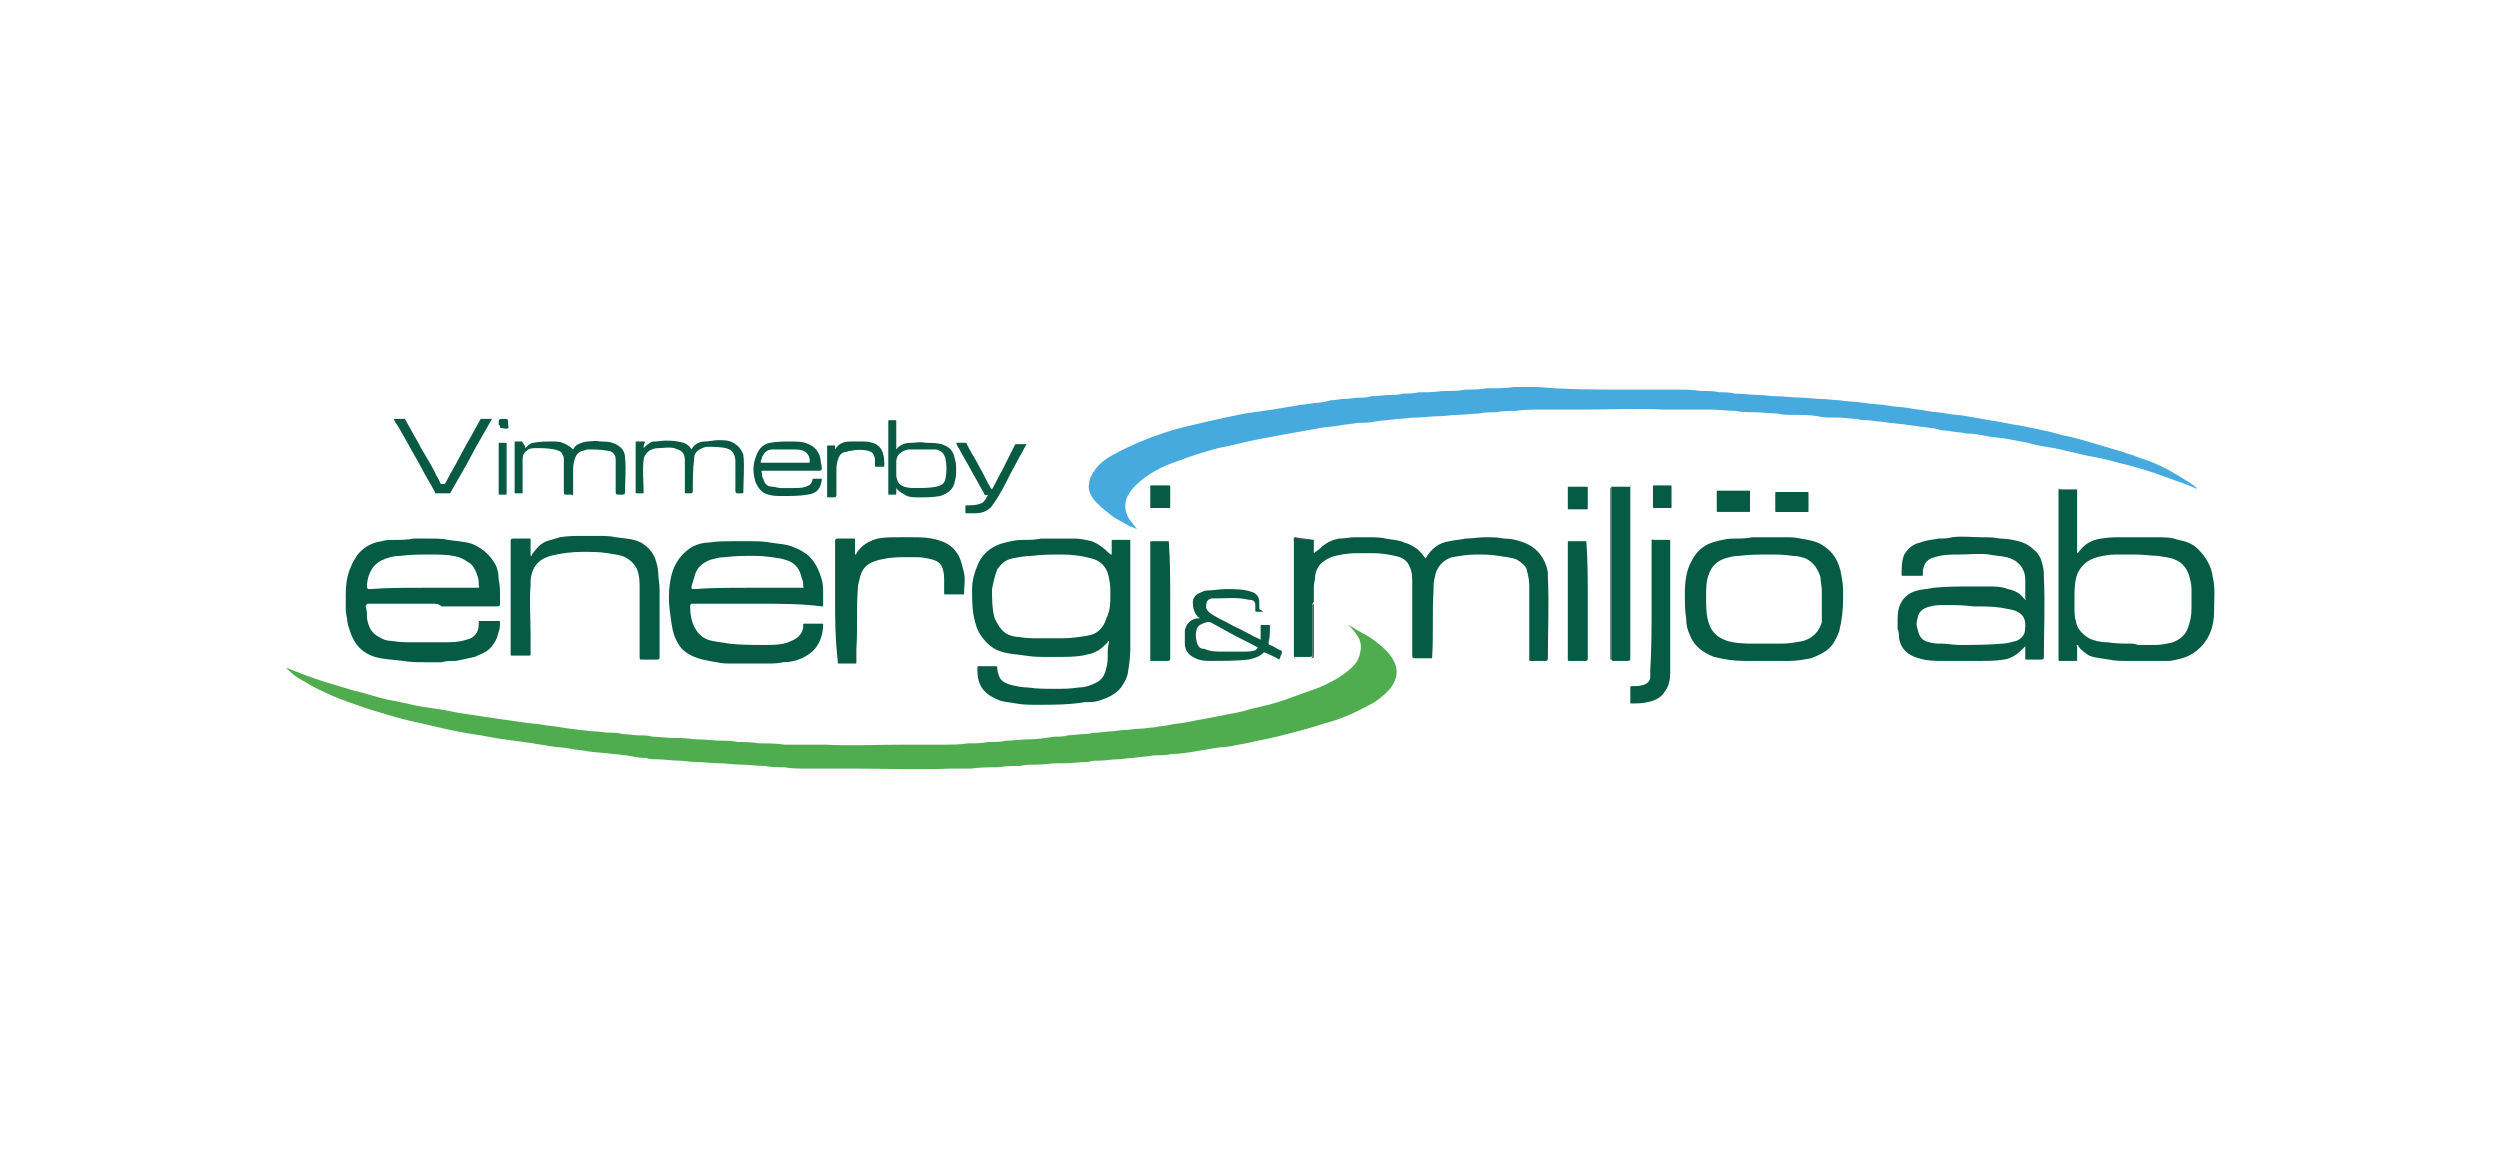<?xml version="1.0" encoding="utf-8"?>
<!-- Generator: Adobe Illustrator 21.1.0, SVG Export Plug-In . SVG Version: 6.00 Build 0)  -->
<svg version="1.1" id="Layer_1" xmlns="http://www.w3.org/2000/svg" xmlns:xlink="http://www.w3.org/1999/xlink" x="0px" y="0px"
	 viewBox="0 0 188 87" style="enable-background:new 0 0 188 87;" xml:space="preserve">
<style type="text/css">
	.st0{fill:#46AADE;}
	.st1{fill:#4FAD50;}
	.st2{fill:#055B43;}
	.st3{fill:#095A43;}
	.st4{fill:#274F48;}
</style>
<path class="st0" d="M122.6,29.3C122.6,29.3,122.6,29.3,122.6,29.3c0.1,0,0.2,0,0.2,0c0.8,0,1.6,0,2.4,0c0.3,0,0.7,0,1,0
	c0.6,0,1.1,0,1.7,0.1c0.5,0,1,0,1.4,0.1c0.4,0,0.8,0,1.2,0.1c0.6,0,1.2,0.1,1.7,0.1c0.5,0,0.9,0.1,1.4,0.1c0.6,0,1.2,0.1,1.8,0.1
	c0.5,0,1,0.1,1.5,0.1c0.5,0,1,0.1,1.4,0.1c0.6,0.1,1.3,0.1,1.9,0.2c0.6,0.1,1.2,0.1,1.8,0.2c0.5,0.1,1.1,0.1,1.6,0.2
	c0.4,0.1,0.9,0.1,1.3,0.2c0.5,0.1,1,0.1,1.5,0.2c0.5,0.1,1,0.1,1.5,0.2c0.6,0.1,1.1,0.2,1.7,0.3c0.8,0.1,1.5,0.3,2.3,0.4
	c1,0.2,2.1,0.4,3.1,0.7c1,0.2,2,0.5,3,0.8c1,0.3,2.1,0.6,3.1,1c0.7,0.2,1.3,0.5,1.9,0.8c0.7,0.4,1.4,0.8,2.1,1.3
	c0.1,0.1,0.1,0.2,0.2,0.2c0,0,0,0,0,0c-0.2-0.1-0.5-0.2-0.7-0.3c-0.8-0.3-1.7-0.6-2.5-0.9c-0.9-0.3-1.9-0.6-2.8-0.8
	c-0.7-0.2-1.5-0.4-2.2-0.5c-0.9-0.2-1.7-0.4-2.6-0.6c-0.7-0.1-1.3-0.2-2-0.4c-0.5-0.1-1.1-0.2-1.6-0.3c-0.5-0.1-1-0.1-1.5-0.2
	c-0.5-0.1-1-0.2-1.5-0.2c-0.5-0.1-0.9-0.1-1.4-0.2c-0.4,0-0.7-0.1-1.1-0.2c-0.3,0-0.6-0.1-0.9-0.1c-0.5-0.1-0.9-0.1-1.4-0.2
	c-0.3,0-0.7-0.1-1-0.1c-0.5-0.1-1-0.1-1.6-0.2c-0.3,0-0.6,0-0.9-0.1c-0.5,0-0.9-0.1-1.4-0.1c-0.1,0-0.3,0-0.4,0
	c-0.4,0-0.7,0-1.1-0.1c-0.6-0.1-1.3-0.1-1.9-0.1c-0.4,0-0.7,0-1.1-0.1c-0.6,0-1.2-0.1-1.8-0.1c-0.5,0-0.9,0-1.4-0.1
	c-0.6,0-1.2-0.1-1.9-0.1c-0.2,0-0.4,0-0.6,0c-0.6,0-1.1,0-1.7,0c-0.4,0-0.8,0-1.2,0c-2-0.1-4,0-6,0c-0.7,0-1.3,0-2,0
	c-0.4,0-0.8,0-1.2,0c-0.6,0-1.3,0-1.9,0.1c-0.5,0-1,0-1.5,0.1c-0.4,0-0.9,0-1.3,0.1c-0.5,0-1.1,0.1-1.6,0.1c-0.5,0-0.9,0.1-1.4,0.1
	c-0.6,0-1.1,0.1-1.7,0.1c-0.5,0-0.9,0.1-1.4,0.1c-0.6,0.1-1.1,0.1-1.7,0.2c-0.4,0.1-0.9,0.1-1.3,0.1c-0.5,0.1-0.9,0.1-1.4,0.2
	c-0.5,0.1-1,0.1-1.5,0.2c-0.4,0.1-0.7,0.1-1.1,0.2c-0.6,0.1-1.1,0.2-1.7,0.3c-0.5,0.1-1,0.2-1.6,0.3c-1.1,0.2-2.1,0.5-3.2,0.7
	c-1.1,0.3-2.1,0.6-3.1,1c-0.9,0.3-1.7,0.7-2.4,1.2c-0.5,0.4-1,0.8-1.3,1.4c-0.3,0.6-0.2,1.2,0.1,1.7c0.2,0.3,0.4,0.5,0.6,0.8
	c-0.2-0.1-0.4-0.2-0.5-0.2c-0.5-0.3-1-0.5-1.5-0.9c-0.5-0.4-0.9-0.7-1.3-1.2c-0.2-0.3-0.4-0.7-0.3-1.1c0-0.4,0.2-0.7,0.4-1
	c0.4-0.6,1-1,1.6-1.3c1.1-0.6,2.3-1.1,3.5-1.5c1.1-0.4,2.2-0.6,3.4-0.9c0.9-0.2,1.8-0.4,2.8-0.6c0.7-0.1,1.4-0.2,2.1-0.3
	c0.6-0.1,1.2-0.2,1.8-0.3c0.5-0.1,0.9-0.1,1.4-0.2c0.4,0,0.8-0.1,1.2-0.2c0.3,0,0.7-0.1,1-0.1c0.4,0,0.8-0.1,1.2-0.1
	c0.3,0,0.5,0,0.8-0.1c0.5,0,1-0.1,1.4-0.1c0.3,0,0.7,0,1-0.1c0.4,0,0.8,0,1.2-0.1c0.2,0,0.4,0,0.6,0c0.5,0,1-0.1,1.5-0.1
	c0.5,0,0.9,0,1.4-0.1c0.5,0,1.1,0,1.6-0.1c0.7,0,1.4,0,2.1-0.1c0.5,0,1,0,1.6,0c0,0,0.1,0,0.1,0C117.8,29.3,120.2,29.3,122.6,29.3z"
	/>
<path class="st1" d="M21.5,50.2c1,0.4,2,0.8,3,1.1c0.7,0.2,1.3,0.4,2,0.6c0.9,0.2,1.7,0.5,2.6,0.7c0.5,0.1,1,0.2,1.5,0.3
	c0.7,0.2,1.5,0.3,2.2,0.4c0.8,0.1,1.5,0.3,2.3,0.4c0.7,0.1,1.3,0.2,2,0.3c0.7,0.1,1.4,0.2,2.1,0.3c0.5,0.1,1.1,0.1,1.6,0.2
	c0.5,0.1,0.9,0.1,1.4,0.2c0.5,0.1,0.9,0.1,1.4,0.2c0.4,0,0.7,0.1,1.1,0.1c0.4,0,0.8,0.1,1.2,0.1c0.3,0,0.6,0,0.9,0.1
	c0.4,0,0.9,0.1,1.3,0.1c0.3,0,0.6,0,1,0.1c0.5,0,1.1,0.1,1.6,0.1c0.2,0,0.3,0,0.5,0c0.4,0,0.9,0.1,1.3,0.1c0.6,0,1.2,0.1,1.7,0.1
	c0.4,0,0.8,0,1.3,0.1c0.5,0,1,0,1.6,0.1c0.6,0,1.3,0,1.9,0.1c0.5,0,1,0,1.4,0c0.6,0,1.1,0,1.7,0c1.9,0.1,3.8,0,5.7,0
	c0.6,0,1.3,0,1.9,0c0.4,0,0.8,0,1.2,0c0.6,0,1.3,0,1.9-0.1c0.5,0,1,0,1.5-0.1c0.5,0,0.9,0,1.4-0.1c0.5,0,1.1-0.1,1.6-0.1
	c0.7,0,1.3-0.1,2-0.2c0.3,0,0.7,0,1-0.1c0.4,0,0.8-0.1,1.3-0.1c0.3,0,0.5-0.1,0.8-0.1c0.4,0,0.8-0.1,1.1-0.1c0.3,0,0.7-0.1,1-0.1
	c0.4,0,0.8-0.1,1.2-0.1c0.4,0,0.7-0.1,1.1-0.1c0.4-0.1,0.8-0.1,1.2-0.2c0.4-0.1,0.9-0.1,1.3-0.2c0.5-0.1,1-0.2,1.6-0.3
	c0.5-0.1,1-0.2,1.5-0.3c0.6-0.1,1.1-0.2,1.7-0.4c0.9-0.2,1.8-0.4,2.6-0.7c0.8-0.3,1.7-0.6,2.5-0.9c0.7-0.3,1.5-0.7,2.1-1.2
	c0.5-0.4,0.9-0.8,1-1.5c0.1-0.5,0-0.9-0.3-1.3c-0.2-0.3-0.4-0.5-0.6-0.7c0.2,0.1,0.4,0.2,0.5,0.3c0.5,0.3,1,0.5,1.5,0.9
	c0.5,0.4,0.9,0.7,1.3,1.3c0.5,0.8,0.4,1.5-0.1,2.2c-0.4,0.5-1,1-1.6,1.3c-1.1,0.6-2.2,1.1-3.4,1.4c-1.2,0.4-2.4,0.7-3.6,1
	c-0.8,0.2-1.5,0.3-2.3,0.5c-0.7,0.1-1.3,0.3-2,0.3c-0.6,0.1-1.2,0.2-1.8,0.3c-0.6,0.1-1.2,0.2-1.8,0.2c-0.4,0.1-0.8,0.1-1.3,0.1
	c-0.5,0.1-1.1,0.1-1.6,0.2c-0.4,0-0.8,0.1-1.2,0.1c-0.4,0-0.9,0.1-1.3,0.1c-0.3,0-0.6,0-0.9,0.1c-0.6,0-1.2,0.1-1.7,0.1
	c-0.2,0-0.4,0-0.6,0c-0.5,0-1,0.1-1.5,0.1c-0.4,0-0.9,0-1.3,0.1c-0.5,0-1.1,0-1.6,0.1c-0.7,0-1.4,0-2.1,0.1c-0.5,0-1,0-1.5,0
	c-2.4,0.1-4.8,0-7.2,0c-0.5,0-1,0-1.4,0c-0.4,0-0.8,0-1.3,0c-0.3,0-0.7,0-1,0c-0.5,0-1.1,0-1.6-0.1c-0.5,0-1,0-1.5-0.1
	c-0.6,0-1.2-0.1-1.8-0.1c-0.5,0-1.1-0.1-1.6-0.1c-0.6,0-1.2-0.1-1.8-0.1c-0.4,0-0.9-0.1-1.3-0.1c-0.5,0-1-0.1-1.6-0.1
	c-0.3,0-0.6,0-0.8-0.1c-0.5,0-1-0.1-1.5-0.2c-0.3,0-0.7-0.1-1-0.1c-0.6-0.1-1.3-0.1-1.9-0.2c-0.4-0.1-0.9-0.1-1.3-0.2
	c-0.5-0.1-1.1-0.1-1.6-0.2c-0.4-0.1-0.8-0.1-1.2-0.2c-0.7-0.1-1.4-0.2-2.2-0.3c-0.8-0.1-1.6-0.3-2.4-0.4c-1.3-0.2-2.5-0.5-3.8-0.8
	c-0.9-0.2-1.8-0.4-2.7-0.7c-0.7-0.2-1.4-0.4-2.2-0.7c-0.9-0.3-1.7-0.6-2.5-1c-0.5-0.2-1-0.5-1.5-0.8c-0.4-0.2-0.8-0.5-1.1-0.8
	C21.7,50.4,21.6,50.3,21.5,50.2z"/>
<path class="st2" d="M83.6,41.7c0-0.4,0-0.7,0-1c0-0.1,0-0.1,0.1-0.1c0.4,0,0.8,0,1.2,0c0.1,0,0.1,0,0.1,0.1c0,2.4,0,4.8,0,7.2
	c0,0.3,0,0.6,0,0.9c0,0.6-0.1,1.3-0.2,1.9c-0.1,0.4-0.3,0.7-0.5,1c-0.4,0.5-1,0.8-1.7,1c-0.3,0.1-0.6,0.1-1,0.1
	C80.4,53,79.2,53,78,53c-0.5,0-1.1,0-1.6-0.1c-0.5-0.1-1-0.1-1.4-0.3c-0.7-0.3-1.2-0.7-1.4-1.4c-0.1-0.3-0.1-0.7-0.1-1
	c0-0.1,0-0.1,0.1-0.1c0.4,0,0.9,0,1.3,0c0.1,0,0.1,0.1,0.1,0.2c0,0.2,0.1,0.5,0.2,0.7c0.2,0.3,0.5,0.4,0.8,0.5
	c0.4,0.1,0.9,0.2,1.3,0.2c0.7,0.1,1.3,0.1,2,0.1c0.6,0,1.2,0,1.8-0.1c0.4,0,0.8-0.1,1.2-0.3c0.5-0.2,0.8-0.6,0.9-1.2
	c0.1-0.3,0.1-0.7,0.1-1c0-0.3,0-0.6,0.1-0.9c0,0,0-0.1,0-0.1c-0.1,0-0.1,0-0.1,0.1c-0.3,0.3-0.6,0.6-0.9,0.7c-0.3,0.2-0.7,0.2-1,0.3
	c-0.6,0.1-1.3,0.1-1.9,0.1c-0.3,0-0.6,0-0.8,0c-0.5,0-1,0-1.6-0.1c-0.6-0.1-1.2-0.1-1.8-0.3c-0.7-0.2-1.2-0.7-1.6-1.3
	c-0.3-0.5-0.4-1-0.5-1.5c-0.1-0.6-0.1-1.3-0.1-1.9c0-0.7,0.2-1.3,0.5-2c0.4-0.8,1.1-1.3,2-1.5c0.4-0.1,0.8-0.2,1.3-0.2
	c0.5,0,0.9,0,1.4-0.1c0.4,0,0.7,0,1.1,0c0.5,0,0.9,0,1.4,0c0.4,0,0.9,0.1,1.3,0.2c0.5,0.2,0.9,0.5,1.3,0.9
	C83.5,41.7,83.5,41.7,83.6,41.7z M83.5,44.7c0-0.4,0-0.8-0.1-1.2c-0.1-0.7-0.5-1.3-1.3-1.5c-0.7-0.2-1.5-0.3-2.2-0.3
	c-0.8,0-1.5,0-2.3,0.1c-0.5,0-1,0.1-1.5,0.2c-0.5,0.1-0.8,0.4-1.1,0.8c-0.2,0.5-0.3,1-0.4,1.5c0,0.7,0,1.5,0.2,2.2
	c0.2,0.4,0.4,0.8,0.8,1.1c0.3,0.2,0.7,0.3,1,0.3c0.6,0.1,1.1,0.1,1.7,0.1c0.5,0,1,0,1.6,0c0.6,0,1.3-0.1,1.9-0.2
	c0.7-0.1,1.2-0.6,1.4-1.3C83.5,45.9,83.5,45.3,83.5,44.7z"/>
<path class="st2" d="M98.8,40.6c0,0.4,0,0.7,0,1c0.1-0.1,0.3-0.2,0.4-0.3c0.4-0.4,0.9-0.7,1.5-0.8c0.4,0,0.8-0.1,1.2-0.1
	c0.3,0,0.6,0,1,0c0.4,0,0.9,0,1.3,0.1c0.5,0.1,1,0.1,1.4,0.3c0.4,0.1,0.7,0.3,1,0.5c0.2,0.2,0.4,0.4,0.6,0.7c0.4-0.7,1-1.2,1.8-1.3
	c0.4-0.1,0.8-0.1,1.2-0.2c0.5,0,1-0.1,1.5-0.1c0.5,0,0.9,0,1.4,0.1c0.5,0,1,0.1,1.5,0.3c0.8,0.3,1.4,0.9,1.7,1.8
	c0.1,0.3,0.1,0.5,0.1,0.8c0.1,2,0,4.1,0,6.1c0,0.1,0,0.2-0.2,0.2c-0.4,0-0.8,0-1.1,0c-0.1,0-0.1,0-0.1-0.2c0-1.8,0-3.7,0-5.5
	c0-0.4-0.1-0.8-0.2-1.2c-0.1-0.3-0.4-0.5-0.7-0.7c-0.4-0.2-0.9-0.2-1.4-0.3c-0.6-0.1-1.1-0.1-1.7-0.1c-0.6,0-1.2,0.1-1.8,0.2
	c-0.7,0.2-1.2,0.8-1.3,1.5c-0.1,0.3-0.1,0.7-0.1,1c-0.1,1.7,0,3.3-0.1,5c0,0.1,0,0.1-0.1,0.1c-0.4,0-0.8,0-1.2,0
	c-0.1,0-0.2,0-0.2-0.2c0-1.8,0-3.7,0-5.5c0-0.4,0-0.8-0.2-1.2c-0.2-0.5-0.6-0.7-1.1-0.8c-0.5-0.1-1-0.2-1.6-0.2c-0.4,0-0.9,0-1.3,0
	c-0.6,0-1.3,0.1-1.9,0.3c-0.7,0.3-1.1,0.7-1.2,1.4c0,0.3-0.1,0.6-0.1,0.8c0,0.4,0,0.8,0,1.2c-0.1,0-0.1,0.1-0.1,0.2
	c0,1.2,0,2.5,0,3.7c0,0.1,0,0.2-0.2,0.2c-0.4,0-0.7,0-1.1,0c-0.1,0-0.1,0-0.1-0.1c0-2.9,0-5.8,0-8.7c0-0.1,0-0.2,0.2-0.1
	C97.9,40.6,98.3,40.6,98.8,40.6z"/>
<path class="st2" d="M152.3,48.6c-0.1,0.1-0.2,0.2-0.2,0.2c-0.4,0.4-0.8,0.7-1.4,0.8c-0.6,0.1-1.2,0.1-1.7,0.1c-0.6,0-1.2,0-1.8,0
	c-0.4,0-0.7,0-1.1,0c-0.6,0-1.2,0-1.8-0.2c-0.8-0.2-1.4-0.7-1.5-1.6c0-0.2,0-0.4-0.1-0.6c0-0.3,0-0.5,0-0.8c0-0.5,0.1-1,0.4-1.4
	c0.3-0.4,0.7-0.6,1.1-0.7c0.4-0.1,0.8-0.1,1.2-0.2c1-0.1,2-0.1,3-0.1c0.4,0,0.8,0,1.1,0c0.5,0,1,0,1.5,0.2c0.5,0.1,0.9,0.3,1.2,0.7
	c0,0,0.1,0.1,0.1,0.1c0.1,0,0-0.1,0-0.1c0-0.5,0-0.9,0-1.4c0-0.4-0.1-0.7-0.3-1c-0.3-0.4-0.7-0.6-1.1-0.7c-0.4-0.1-0.9-0.1-1.3-0.2
	c-0.8-0.1-1.5,0-2.3,0c-0.6,0-1.2,0-1.8,0.2c-0.5,0.1-0.8,0.4-0.9,1c0,0.1,0,0.2,0,0.3c0,0.1,0,0.1-0.1,0.1c-0.5,0-0.9,0-1.4,0
	c-0.1,0-0.1,0-0.1-0.1c0-0.5,0-1,0.2-1.5c0.3-0.5,0.7-0.8,1.2-0.9c0.5-0.2,0.9-0.2,1.4-0.3c0.3,0,0.7,0,1-0.1c0.7-0.1,1.5,0,2.2,0
	c0.5,0,0.9,0,1.4,0.1c0.5,0,1,0.1,1.4,0.2c0.4,0.1,0.8,0.3,1.1,0.6c0.4,0.3,0.6,0.7,0.7,1.2c0.1,0.3,0.1,0.6,0.1,0.9c0.1,2,0,4,0,6
	c0,0.1,0,0.2-0.2,0.2c-0.4,0-0.8,0-1.1,0c-0.1,0-0.1,0-0.1-0.1C152.3,49.2,152.3,48.9,152.3,48.6z M146.4,45.5c-0.5,0-0.9,0-1.2,0.1
	c-0.5,0.1-0.9,0.3-1,0.9c-0.1,0.3-0.1,0.5,0,0.8c0.1,0.5,0.3,0.9,0.9,1c0.3,0.1,0.6,0.1,0.9,0.1c0.4,0,0.9,0.1,1.3,0.1
	c1.1,0,2.2,0,3.3-0.1c0.3,0,0.6-0.1,1-0.2c0.3-0.1,0.5-0.3,0.6-0.5c0.1-0.2,0.1-0.5,0.1-0.7c0-0.5-0.2-0.8-0.6-1
	c-0.4-0.2-0.8-0.2-1.2-0.3c-0.7-0.1-1.4-0.1-2.1-0.1C147.6,45.5,147,45.5,146.4,45.5z"/>
<path class="st2" d="M156.2,41.6c0.1,0,0.1-0.1,0.2-0.2c0.4-0.5,0.9-0.8,1.6-0.9c0.6-0.1,1.1-0.1,1.7-0.1c0.4,0,0.8,0,1.2,0
	c0.4,0,0.9,0,1.3,0c0.5,0,1.1,0,1.6,0.2c0.6,0.1,1.1,0.3,1.5,0.7c0.6,0.6,1,1.3,1.1,2.1c0.2,0.8,0.1,1.7,0.1,2.5
	c0,0.7-0.1,1.4-0.5,2.1c-0.3,0.5-0.7,0.9-1.2,1.2c-0.5,0.3-1.1,0.4-1.6,0.5c-0.2,0-0.3,0-0.5,0c-0.4,0-0.8,0-1.2,0c-0.5,0-1,0-1.6,0
	c-0.4,0-0.9,0-1.3-0.1c-0.5-0.1-1-0.1-1.5-0.3c-0.3-0.2-0.6-0.4-0.8-0.7c0,0,0-0.1-0.1-0.1c-0.1,0,0,0.1,0,0.2c0,0.3,0,0.6,0,0.9
	c0,0.1,0,0.1-0.1,0.1c-0.4,0-0.8,0-1.2,0c-0.1,0-0.1,0-0.1-0.1c0-0.5,0-1,0-1.4c0-3.8,0-7.6,0-11.3c0-0.1,0-0.2,0.1-0.1
	c0.4,0,0.8,0,1.2,0c0.1,0,0.1,0,0.1,0.1c0,1.6,0,3.1,0,4.7C156.2,41.5,156.2,41.5,156.2,41.6z M160.8,48.5c0.4,0,0.9,0,1.3,0
	c0.4,0,0.9-0.1,1.3-0.2c0.5-0.2,0.9-0.5,1.1-1c0.2-0.5,0.3-1,0.3-1.5c0-0.5,0-1,0-1.5c0-0.4-0.1-0.7-0.2-1.1c-0.2-0.5-0.5-0.9-1-1.1
	c-0.4-0.2-0.9-0.2-1.3-0.3c-0.5,0-1.1-0.1-1.7-0.1c-0.5,0-1,0-1.5,0c-0.5,0-1,0.1-1.4,0.2c-0.7,0.2-1.2,0.6-1.5,1.3
	c-0.2,0.6-0.2,1.2-0.2,1.8c0,0.2,0,0.4,0,0.6c0,0.4,0,0.8,0.1,1.1c0.1,0.6,0.5,1,1,1.3c0.4,0.2,0.9,0.3,1.4,0.3
	c0.6,0.1,1.2,0.1,1.8,0.1C160.6,48.4,160.7,48.5,160.8,48.5z"/>
<path class="st2" d="M57,45.4c-1.6,0-3.3,0-4.9,0c-0.1,0-0.2,0-0.2,0.2c0,0.6,0.1,1.2,0.4,1.7c0.3,0.5,0.7,0.8,1.3,0.9
	c0.4,0.1,0.8,0.1,1.2,0.2c0.9,0.1,1.8,0.1,2.7,0.1c0.7,0,1.4,0,2-0.3c0.5-0.2,0.8-0.5,0.9-1c0-0.1,0-0.1,0-0.2c0-0.1,0-0.1,0.1-0.1
	c0.4,0,0.9,0,1.3,0c0.1,0,0.1,0,0.1,0.1c0,0.4-0.1,0.9-0.3,1.3c-0.3,0.6-0.7,0.9-1.3,1.2c-0.5,0.2-0.9,0.3-1.4,0.3
	c-0.4,0.1-0.9,0.1-1.3,0.1c-0.4,0-0.9,0-1.3,0c-0.4,0-0.8,0-1.2,0c-0.4,0-0.8,0-1.2-0.1c-0.6-0.1-1.3-0.2-1.9-0.5
	c-0.4-0.2-0.8-0.5-1-0.9c-0.3-0.5-0.4-0.9-0.5-1.5c-0.1-0.7-0.2-1.3-0.2-2c0-0.7,0.1-1.4,0.3-2c0.3-0.8,0.8-1.4,1.5-1.8
	c0.4-0.2,0.8-0.3,1.2-0.3c0.6-0.1,1.3-0.1,1.9-0.1c0.4,0,0.8,0,1.2,0c0.5,0,1,0,1.5,0.1c0.6,0.1,1.3,0.1,1.9,0.4
	c0.3,0.1,0.6,0.3,0.9,0.5c0.6,0.5,0.9,1.2,1.1,1.9c0.1,0.3,0.1,0.7,0.1,1c0,0.3,0,0.6,0,0.9c0,0.1,0,0.1-0.1,0.1
	C60.3,45.4,58.6,45.4,57,45.4z M56.2,44.2c0.5,0,1.1,0,1.6,0c0.8,0,1.7,0,2.5,0c0.1,0,0.2,0,0.1-0.1c0-0.2,0-0.4-0.1-0.6
	c-0.1-0.4-0.2-0.7-0.5-1c-0.3-0.3-0.7-0.4-1.1-0.5c-0.6-0.1-1.3-0.2-1.9-0.2c-0.8,0-1.5,0-2.3,0.1c-0.4,0-0.7,0.1-1.1,0.2
	c-0.5,0.2-0.9,0.5-1.1,1c-0.1,0.3-0.2,0.7-0.3,1c0,0.2,0,0.2,0.2,0.2C53.5,44.2,54.9,44.2,56.2,44.2z"/>
<path class="st2" d="M32.6,45.4c-1.6,0-3.3,0-4.9,0c-0.1,0-0.2,0.1-0.2,0.2c0.1,0.3,0.1,0.6,0.1,0.9c0.1,0.6,0.3,1.1,0.9,1.4
	c0.3,0.2,0.6,0.3,1,0.3c0.5,0.1,1.1,0.1,1.7,0.1c0.7,0,1.4,0,2.1,0c0.6,0,1.2,0,1.8-0.2C35.6,48,36,47.6,36,47c0-0.1,0-0.1,0-0.2
	c0-0.1,0-0.1,0.1-0.1c0.5,0,0.9,0,1.4,0c0.1,0,0.1,0,0.1,0.1c0,0.2,0,0.5-0.1,0.7c-0.1,0.5-0.3,0.9-0.7,1.3
	c-0.3,0.3-0.7,0.4-1.1,0.6c-0.5,0.1-0.9,0.2-1.4,0.3c-0.4,0-0.8,0-1.1,0.1c-0.4,0-0.9,0-1.3,0c-0.5,0-1,0-1.6-0.1
	c-0.7-0.1-1.4-0.1-2.1-0.3c-1-0.3-1.6-1-1.9-2c-0.1-0.3-0.2-0.6-0.2-0.9C26,46.1,26,45.9,26,45.6c0-0.3,0-0.6,0-0.9
	c0-0.7,0.1-1.5,0.4-2.1c0.1-0.3,0.3-0.6,0.5-0.9c0.5-0.6,1.1-0.9,1.8-1c0.3-0.1,0.6-0.1,1-0.1c0.5,0,0.9,0,1.4-0.1
	c0.4,0,0.8,0,1.2,0c0.5,0,1,0,1.4,0.1c0.6,0.1,1.2,0.1,1.8,0.3c0.7,0.3,1.2,0.7,1.6,1.3c0.3,0.4,0.4,0.9,0.4,1.4
	c0.1,0.4,0.1,0.8,0.1,1.2c0,0.2,0,0.4,0,0.6c0,0.1,0,0.2-0.2,0.2c-1.4,0-2.8,0-4.2,0C33,45.4,32.8,45.4,32.6,45.4z M31.8,44.2
	c0.7,0,1.4,0,2.1,0c0.7,0,1.3,0,2,0c0.1,0,0.2,0,0.1-0.2c0-0.2,0-0.5-0.1-0.7c-0.1-0.3-0.2-0.6-0.5-0.9c-0.3-0.2-0.6-0.4-0.9-0.5
	c-0.7-0.2-1.4-0.2-2.1-0.2c-0.8,0-1.5,0-2.3,0.1c-0.4,0-0.9,0.1-1.3,0.3c-0.3,0.1-0.5,0.3-0.7,0.5c-0.3,0.4-0.5,0.9-0.5,1.5
	c0,0.1,0,0.2,0.2,0.2C29.1,44.2,30.4,44.2,31.8,44.2z"/>
<path class="st2" d="M138.6,45.1c0,0.8-0.1,1.6-0.3,2.4c-0.2,0.5-0.4,0.9-0.7,1.2c-0.4,0.4-0.9,0.6-1.4,0.8
	c-0.5,0.1-1.1,0.2-1.6,0.2c-0.2,0-0.5,0-0.7,0c-0.3,0-0.7,0-1,0c-0.6,0-1.1,0-1.7,0c-0.8,0-1.5-0.1-2.3-0.3
	c-0.8-0.3-1.5-0.8-1.8-1.6c-0.2-0.4-0.3-0.8-0.3-1.3c-0.1-0.6-0.1-1.2-0.1-1.9c0-0.8,0.1-1.7,0.5-2.4c0.4-0.8,1-1.3,1.9-1.5
	c0.4-0.1,0.8-0.2,1.3-0.2c0.5,0,0.9,0,1.4-0.1c0.4,0,0.7,0,1.1,0c0.4,0,0.9,0,1.3,0c0.4,0,0.8,0,1.2,0.1c0.6,0.1,1.3,0.2,1.8,0.6
	c0.6,0.4,1,1,1.2,1.8c0.1,0.5,0.2,1,0.2,1.5C138.6,44.6,138.6,44.9,138.6,45.1z M137,45.1c0-0.3,0-0.5,0-0.7c0-0.3-0.1-0.7-0.1-1
	c-0.2-0.6-0.5-1.1-1.1-1.4c-0.3-0.1-0.6-0.2-1-0.2c-0.6-0.1-1.2-0.1-1.8-0.1c-0.7,0-1.5,0-2.2,0.1c-0.4,0-0.8,0.1-1.1,0.2
	c-0.6,0.2-1,0.6-1.2,1.2c-0.2,0.5-0.2,1.1-0.2,1.6c0,0.6,0,1.2,0.1,1.7c0.2,0.9,0.6,1.4,1.5,1.7c0.7,0.2,1.4,0.2,2.1,0.2
	c0.7,0,1.3,0,2,0c0.5,0,1.1-0.1,1.6-0.2c0.7-0.2,1.2-0.7,1.4-1.4C137,46.3,137,45.7,137,45.1z"/>
<path class="st2" d="M38.4,45.1c0-1.5,0-2.9,0-4.4c0-0.1,0-0.2,0.2-0.2c0.4,0,0.8,0,1.2,0c0.1,0,0.1,0,0.1,0.1c0,0.4,0,0.7,0,1.1
	c0,0,0,0.1,0,0.1c0.1,0,0.1,0,0.1-0.1c0.3-0.4,0.6-0.8,1.1-1c0.3-0.1,0.7-0.2,1-0.3c0.6-0.1,1.2-0.1,1.8-0.1c0.4,0,0.7,0,1.1,0
	c0.4,0,0.9,0,1.3,0.1c0.7,0.1,1.3,0.1,1.9,0.4c0.5,0.3,0.9,0.7,1.1,1.3c0.1,0.3,0.2,0.7,0.2,1c0,0.4,0.1,0.8,0.1,1.2
	c0,1.7,0,3.4,0,5.1c0,0.1,0,0.2-0.2,0.2c-0.4,0-0.8,0-1.2,0c-0.1,0-0.1-0.1-0.1-0.2c0-1.7,0-3.4,0-5.1c0-0.5,0-1-0.2-1.5
	c-0.2-0.4-0.5-0.7-0.9-0.9c-0.4-0.2-0.8-0.2-1.3-0.3c-0.6-0.1-1.3-0.1-1.9-0.1c-0.8,0-1.6,0.1-2.4,0.3c-0.7,0.2-1.2,0.6-1.4,1.3
	c-0.1,0.3-0.1,0.6-0.1,0.9c-0.1,1.2,0,2.5,0,3.7c0,0.5,0,1,0,1.5c0,0.1,0,0.1-0.2,0.1c-0.4,0-0.8,0-1.2,0c-0.1,0-0.1,0-0.1-0.2
	C38.4,48,38.4,46.5,38.4,45.1z"/>
<path class="st2" d="M62.8,45.1c0-1.5,0-2.9,0-4.4c0-0.1,0-0.2,0.2-0.2c0.4,0,0.8,0,1.2,0c0.1,0,0.1,0,0.1,0.1c0,0.3,0,0.6,0,1
	c0,0,0,0.1,0,0.1c0.1,0,0.1,0,0.1-0.1c0.4-0.6,0.9-0.9,1.6-1.1c0.5-0.1,1.1-0.1,1.7-0.1c0.3,0,0.6,0,0.9,0c0.6,0,1.2,0,1.9,0.2
	c0.7,0.2,1.2,0.5,1.6,1.2c0.2,0.4,0.3,0.9,0.4,1.3c0.1,0.5,0,1,0,1.5c0,0.1,0,0.1-0.1,0.1c-0.4,0-0.9,0-1.3,0c-0.1,0-0.1,0-0.1-0.1
	c0-0.3,0-0.6,0-0.9c0-0.3,0-0.6-0.1-0.9c-0.1-0.4-0.4-0.6-0.7-0.7c-0.4-0.1-0.8-0.2-1.2-0.2c-0.4,0-0.8,0-1.2,0
	c-0.7,0-1.4,0.1-2,0.3c-0.3,0.1-0.5,0.2-0.7,0.4c-0.2,0.2-0.3,0.4-0.4,0.7c-0.1,0.4-0.2,0.7-0.2,1.1c-0.1,1.5,0,2.9-0.1,4.4
	c0,0.3,0,0.6,0,1c0,0.1,0,0.1-0.1,0.1c-0.4,0-0.8,0-1.2,0c-0.1,0-0.1,0-0.1-0.2C62.8,48,62.8,46.5,62.8,45.1z"/>
<path class="st2" d="M124.2,45.6c0-1.6,0-3.3,0-4.9c0-0.1,0-0.2,0.1-0.1c0.4,0,0.8,0,1.2,0c0.1,0,0.1,0,0.1,0.1c0,3.3,0,6.6,0,9.9
	c0,0.5-0.1,1-0.4,1.4c-0.3,0.5-0.8,0.7-1.3,0.8c-0.4,0.1-0.8,0.1-1.2,0.1c-0.1,0-0.1,0-0.1-0.1c0-0.4,0-0.7,0-1.1
	c0-0.1,0-0.1,0.1-0.1c0.3,0,0.6,0,0.9-0.1c0.3-0.1,0.5-0.3,0.5-0.6c0-0.2,0-0.4,0-0.5C124.2,48.7,124.2,47.2,124.2,45.6z"/>
<path class="st2" d="M121.2,36.6c0.5,0,0.9,0,1.4,0c0,2.9,0,5.8,0,8.7c0,1.4,0,2.8,0,4.2c0,0.1,0,0.2-0.2,0.2c-0.3,0-0.7,0-1,0
	c-0.2,0-0.2,0-0.2-0.2C121.2,45.1,121.2,40.8,121.2,36.6z"/>
<path class="st3" d="M94.8,48.1c0-0.3,0-0.7,0-1c0-0.1,0-0.1,0.1-0.1c0.2,0,0.3,0,0.5,0c0.1,0,0.1,0,0.1,0.1c0,0.4,0,0.8-0.1,1.2
	c0,0.1,0,0.2,0.1,0.2c0.3,0.1,0.5,0.3,0.8,0.4c0.1,0,0.1,0.1,0.1,0.2c-0.1,0.2-0.1,0.3-0.2,0.5c-0.3-0.2-0.6-0.3-1-0.5
	c-0.1,0-0.1-0.1-0.2,0c-0.3,0.3-0.7,0.4-1.1,0.5c-0.9,0.1-1.9,0.1-2.8,0.1c-0.4,0-0.8,0-1.2-0.2c-0.5-0.2-0.8-0.6-0.8-1.1
	c0-0.3,0-0.6,0-1c0.1-0.5,0.5-0.9,1-0.9c0,0,0.1,0,0.1,0c0-0.1-0.1-0.1-0.1-0.1c-0.3-0.3-0.4-0.7-0.4-1.1c0-0.3,0.2-0.6,0.5-0.7
	c0.2-0.1,0.4-0.2,0.6-0.2c0.5,0,0.9-0.1,1.4-0.1c0.7,0,1.3,0,1.9,0.2c0.4,0.1,0.6,0.4,0.6,0.8c0,0.2,0,0.4,0,0.5C95,46,95,46,95,46
	c-0.2,0-0.3,0-0.5,0c-0.1,0-0.1,0-0.1-0.1c0-0.1,0-0.3,0-0.4c0-0.3-0.2-0.4-0.5-0.4C93,44.9,92.3,45,91.5,45c-0.1,0-0.3,0-0.4,0
	c-0.4,0.1-0.4,0.4-0.4,0.7c0.1,0.3,0.3,0.4,0.6,0.6c0.5,0.3,1,0.5,1.5,0.8C93.5,47.4,94.1,47.8,94.8,48.1
	C94.8,48.1,94.8,48.1,94.8,48.1z M94.6,48.7c-0.7-0.4-1.4-0.7-2.1-1.1c-0.4-0.2-0.7-0.4-1.1-0.6c-0.2-0.1-0.4-0.3-0.7-0.2
	c-0.3,0.1-0.6,0.2-0.7,0.5c-0.1,0.3-0.1,0.6,0,1c0.1,0.3,0.2,0.5,0.6,0.5C91,49,91.5,49,91.9,49c0.5,0,1,0,1.6,0
	c0.3,0,0.6,0,0.9-0.1C94.4,48.9,94.5,48.8,94.6,48.7z"/>
<path class="st2" d="M119.4,45.1c0,1.5,0,2.9,0,4.4c0,0.1,0,0.2-0.2,0.2c-0.4,0-0.8,0-1.2,0c-0.1,0-0.1,0-0.1-0.1c0-2.9,0-5.9,0-8.8
	c0-0.1,0-0.1,0.1-0.1c0.4,0,0.8,0,1.2,0c0.1,0,0.1,0,0.1,0.1C119.4,42.2,119.4,43.6,119.4,45.1z"/>
<path class="st2" d="M88,45.1c0,1.5,0,2.9,0,4.4c0,0.1,0,0.2-0.2,0.2c-0.4,0-0.8,0-1.2,0c-0.1,0-0.1,0-0.1-0.1c0-2.9,0-5.9,0-8.8
	c0-0.1,0-0.1,0.1-0.1c0.4,0,0.8,0,1.2,0c0.1,0,0.1,0,0.1,0.1C88,42.2,88,43.6,88,45.1z"/>
<path class="st3" d="M39.5,33.7c0.2-0.2,0.4-0.4,0.6-0.4c0.5-0.1,1-0.1,1.4-0.1c0.3,0,0.6,0,0.8,0.1c0.3,0.1,0.6,0.3,0.8,0.5
	c0.1-0.2,0.2-0.3,0.4-0.4c0.2-0.1,0.5-0.2,0.7-0.2c0.3,0,0.6-0.1,0.9,0c0.4,0,0.8,0,1.2,0.2c0.4,0.2,0.7,0.5,0.7,1
	c0.1,0.9,0,1.8,0,2.6c0,0.1,0,0.2-0.2,0.2c-0.1,0-0.2,0-0.3,0c-0.1,0-0.2,0-0.2-0.2c0-0.8,0-1.6,0-2.3c0-0.2,0-0.4-0.1-0.5
	c-0.1-0.2-0.3-0.3-0.5-0.3c-0.5-0.1-1-0.1-1.5-0.1c-0.1,0-0.3,0.1-0.4,0.1c-0.3,0.1-0.5,0.3-0.6,0.7c-0.1,0.3-0.1,0.6-0.1,0.9
	c0,0.5,0,1.1,0,1.6c0,0.1,0,0.2-0.1,0.1c-0.1,0-0.3,0-0.4,0c-0.1,0-0.2,0-0.2-0.2c0-0.8,0-1.6,0-2.4c0-0.1,0-0.3-0.1-0.4
	c-0.1-0.3-0.3-0.3-0.6-0.4c-0.5-0.1-1-0.1-1.4-0.1c-0.2,0-0.5,0-0.7,0.2c-0.3,0.2-0.3,0.5-0.3,0.8c0,0.8,0,1.5,0,2.3
	c0,0.1,0,0.1-0.1,0.1c-0.1,0-0.3,0-0.4,0c-0.1,0-0.1,0-0.1-0.1c0-1.2,0-2.5,0-3.7c0-0.1,0-0.1,0.1-0.1c0.1,0,0.3,0,0.4,0
	c0.1,0,0.1,0,0.1,0.1C39.5,33.5,39.5,33.6,39.5,33.7z"/>
<path class="st3" d="M48.4,33.7c0.2-0.2,0.4-0.4,0.7-0.5c0.1,0,0.2,0,0.2,0c0.7-0.1,1.4-0.1,2.1,0.1c0.3,0.1,0.5,0.3,0.6,0.5
	c0.2-0.4,0.6-0.6,1-0.6c0.3,0,0.7-0.1,1-0.1c0.5,0,0.9,0,1.3,0.3c0.3,0.2,0.5,0.5,0.6,0.8c0.1,0.9,0,1.9,0,2.8c0,0.1,0,0.1-0.1,0.1
	c-0.1,0-0.2,0-0.3,0c-0.1,0-0.2,0-0.2-0.2c0-0.7,0-1.4,0-2.1c0-0.2,0-0.4-0.1-0.6c-0.1-0.3-0.3-0.4-0.6-0.5c-0.5-0.1-1-0.1-1.4-0.1
	c-0.2,0-0.4,0.1-0.6,0.2c-0.3,0.2-0.4,0.4-0.4,0.7c-0.1,0.8-0.1,1.6-0.1,2.4c0,0.1,0,0.2-0.2,0.2c-0.1,0-0.2,0-0.3,0
	c-0.1,0-0.1,0-0.1-0.1c0-0.8,0-1.5,0-2.3c0-0.2,0-0.5-0.2-0.7c-0.2-0.2-0.4-0.2-0.6-0.3c-0.4-0.1-0.8,0-1.2,0
	c-0.3,0-0.6,0.1-0.8,0.3c-0.2,0.2-0.3,0.4-0.3,0.6c-0.1,0.8,0,1.6,0,2.4c0,0.1,0,0.1-0.1,0.1c-0.1,0-0.3,0-0.4,0
	c-0.1,0-0.1,0-0.1-0.1c0-1.2,0-2.5,0-3.7c0-0.1,0-0.1,0.1-0.1c0.2,0,0.3,0,0.5,0c0.1,0,0.1,0,0.1,0.1C48.4,33.4,48.4,33.6,48.4,33.7
	z"/>
<path class="st3" d="M67.4,36.7c0,0.1,0,0.3,0,0.4c0,0.1,0,0.1-0.1,0.1c-0.1,0-0.3,0-0.4,0c-0.1,0-0.1,0-0.1-0.1c0-1.8,0-3.6,0-5.4
	c0-0.1,0-0.1,0.1-0.1c0.1,0,0.3,0,0.4,0c0.1,0,0.1,0,0.1,0.1c0,0.6,0,1.2,0,1.9c0,0.1,0,0.1,0,0.2c0.3-0.4,0.7-0.5,1.1-0.5
	c0.4,0,0.7-0.1,1.1,0c0.4,0,0.8,0,1.2,0.1c0.6,0.2,0.9,0.5,1,1.1c0.1,0.3,0.1,0.5,0.1,0.8c0,0.3,0,0.6-0.1,0.9
	c-0.1,0.6-0.5,0.9-1.1,1.1c-0.5,0.1-1.1,0.1-1.6,0.1c-0.3,0-0.6,0-0.9-0.1C67.9,37.1,67.6,37,67.4,36.7z M69.2,33.8
	c-0.3,0-0.6,0-0.9,0c-0.5,0.1-0.9,0.4-0.9,0.9c0,0.4,0,0.7,0,1.1c0.1,0.4,0.1,0.6,0.6,0.8c0.3,0.1,0.6,0.1,0.9,0.1
	c0.5,0,1,0,1.5-0.1c0.4-0.1,0.6-0.2,0.7-0.6c0.1-0.5,0.1-1,0-1.5c-0.1-0.4-0.3-0.6-0.7-0.7C70,33.8,69.6,33.8,69.2,33.8z"/>
<path class="st3" d="M59.4,35.4c-0.7,0-1.4,0-2,0c-0.1,0-0.2,0-0.1,0.2c0,0.1,0,0.3,0.1,0.4c0.1,0.4,0.3,0.6,0.7,0.6
	c0.2,0,0.4,0.1,0.6,0.1c0.3,0,0.7,0,1,0c0.3,0,0.6,0,0.9-0.1c0.3-0.1,0.4-0.2,0.5-0.5c0-0.1,0-0.1,0.1-0.1c0.2,0,0.3,0,0.5,0
	c0.1,0,0.1,0,0.1,0.1c-0.1,0.6-0.3,1-1.1,1.1c-0.6,0.1-1.2,0.1-1.8,0.1c-0.4,0-0.8,0-1.1-0.1c-0.5-0.1-0.8-0.5-1-1
	c-0.2-0.7-0.2-1.3,0.1-2c0.2-0.5,0.5-0.8,1-0.9c0.5-0.1,1.1-0.1,1.6-0.1c0.4,0,0.9,0,1.3,0.2c0.5,0.2,0.8,0.6,0.9,1.1
	c0,0.2,0.1,0.5,0.1,0.7c0,0.1,0,0.2-0.2,0.2C60.8,35.4,60.1,35.4,59.4,35.4z M59.1,34.8c0.6,0,1.1,0,1.7,0c0,0,0.1,0,0.1-0.1
	c0-0.3-0.1-0.5-0.3-0.7c-0.3-0.2-0.6-0.2-0.9-0.2c-0.5,0-1.1,0-1.6,0c-0.3,0-0.5,0.1-0.7,0.4c-0.1,0.1-0.1,0.3-0.2,0.5
	c0,0.1,0,0.1,0.1,0.1C58,34.8,58.5,34.8,59.1,34.8z"/>
<path class="st3" d="M29.6,31.5c0.3,0,0.5,0,0.8,0c0.1,0,0.1,0.1,0.1,0.1c0.3,0.5,0.6,1.1,0.9,1.6c0.4,0.8,0.9,1.5,1.3,2.3
	c0.1,0.3,0.3,0.5,0.4,0.8c0,0.1,0.1,0.1,0.2,0.1c0.1,0,0.2,0,0.2-0.1c0.2-0.3,0.3-0.6,0.5-0.9c0.4-0.7,0.8-1.5,1.2-2.2
	c0.3-0.5,0.6-1.1,0.9-1.6c0-0.1,0.1-0.1,0.1-0.1c0.3,0,0.5,0,0.8,0c-0.4,0.7-0.8,1.4-1.2,2.1c-0.2,0.4-0.5,0.9-0.7,1.3
	c-0.4,0.7-0.8,1.4-1.2,2.1c0,0.1-0.1,0.1-0.1,0.1c-0.3,0-0.7,0-1,0c-0.1,0-0.1,0-0.1-0.1c-0.3-0.6-0.7-1.2-1-1.8
	c-0.3-0.6-0.7-1.2-1-1.8c-0.3-0.5-0.5-0.9-0.8-1.4C29.8,31.9,29.7,31.7,29.6,31.5z"/>
<path class="st3" d="M74.3,37.2c-0.2,0.1-0.3,0-0.3-0.1c-0.3-0.5-0.6-1.1-0.9-1.6c-0.3-0.6-0.7-1.2-1-1.8c-0.1-0.1-0.1-0.2-0.2-0.4
	c0.2,0,0.5,0,0.7,0c0.1,0,0.1,0,0.1,0.1c0.3,0.6,0.7,1.2,1,1.8c0.3,0.5,0.5,1,0.8,1.5c0,0,0.1,0.1,0.1,0.1c0.3-0.5,0.5-1,0.8-1.5
	c0.3-0.6,0.6-1.2,0.9-1.8c0-0.1,0.1-0.1,0.2-0.1c0.2,0,0.4,0,0.7,0c-0.2,0.3-0.3,0.6-0.5,0.9c-0.2,0.4-0.5,0.9-0.7,1.3
	c-0.4,0.8-0.8,1.6-1.3,2.3c-0.3,0.5-0.8,0.7-1.4,0.7c-0.2,0-0.4,0-0.6,0c-0.1,0-0.1,0-0.1-0.1c0-0.1,0-0.3,0-0.4
	c0-0.1,0-0.1,0.1-0.1c0.4,0,0.8,0,1.2-0.2C74.1,37.6,74.2,37.4,74.3,37.2z"/>
<path class="st3" d="M62.8,33.8c0.3-0.5,0.7-0.6,1.2-0.6c0.3,0,0.5,0,0.8,0c0.3,0,0.5,0,0.8,0.1c0.4,0.1,0.7,0.4,0.8,0.8
	c0.1,0.3,0.1,0.6,0.1,0.9c0,0.1,0,0.1-0.1,0.1c-0.2,0-0.3,0-0.5,0c-0.1,0-0.1,0-0.1-0.1c0-0.2,0-0.4,0-0.5c-0.1-0.4-0.2-0.5-0.5-0.6
	c-0.4-0.1-0.9-0.1-1.3,0c-0.2,0-0.3,0.1-0.5,0.1c-0.3,0.1-0.4,0.3-0.5,0.6c-0.1,0.3-0.1,0.6-0.1,0.9c0,0.6,0,1.1,0,1.7
	c0,0.1,0,0.2-0.2,0.2c-0.1,0-0.2,0-0.4,0c-0.1,0-0.1,0-0.1-0.1c0-1.2,0-2.5,0-3.7c0-0.1,0-0.1,0.1-0.1c0.1,0,0.3,0,0.4,0
	c0.1,0,0.1,0,0.1,0.1C62.8,33.5,62.8,33.6,62.8,33.8z"/>
<path class="st2" d="M134.8,38.5c-0.4,0-0.8,0-1.2,0c-0.1,0-0.1,0-0.1-0.1c0-0.4,0-0.9,0-1.3c0-0.1,0-0.1,0.1-0.1c0.8,0,1.5,0,2.3,0
	c0.1,0,0.1,0,0.1,0.1c0,0.4,0,0.9,0,1.3c0,0.1,0,0.1-0.1,0.1C135.6,38.5,135.2,38.5,134.8,38.5z"/>
<path class="st2" d="M130.3,36.9c0.4,0,0.8,0,1.2,0c0.1,0,0.1,0,0.1,0.1c0,0.5,0,0.9,0,1.4c0,0.1,0,0.1-0.1,0.1c-0.8,0-1.5,0-2.3,0
	c-0.1,0-0.1,0-0.1-0.1c0-0.5,0-0.9,0-1.4c0-0.1,0-0.1,0.1-0.1C129.5,36.9,129.9,36.9,130.3,36.9z"/>
<path class="st3" d="M37.5,35.2c0-0.6,0-1.2,0-1.8c0-0.1,0-0.1,0.1-0.1c0.1,0,0.3,0,0.4,0c0.1,0,0.1,0,0.1,0.1c0,1,0,2,0,3
	c0,0.2,0,0.5,0,0.7c0,0.1,0,0.1-0.1,0.1c-0.1,0-0.3,0-0.4,0c-0.1,0-0.1,0-0.1-0.1C37.5,36.4,37.5,35.8,37.5,35.2z"/>
<path class="st2" d="M117.9,37.4c0-0.2,0-0.5,0-0.7c0-0.1,0-0.1,0.1-0.1c0.4,0,0.8,0,1.3,0c0.1,0,0.1,0,0.1,0.1c0,0.5,0,1,0,1.5
	c0,0.1,0,0.1-0.1,0.1c-0.4,0-0.8,0-1.3,0c-0.1,0-0.1,0-0.1-0.1C117.9,37.9,117.9,37.7,117.9,37.4z"/>
<path class="st2" d="M88,37.4c0,0.2,0,0.5,0,0.7c0,0.1,0,0.1-0.1,0.1c-0.4,0-0.8,0-1.3,0c-0.1,0-0.1,0-0.1-0.1c0-0.5,0-1,0-1.5
	c0-0.1,0-0.1,0.1-0.1c0.4,0,0.8,0,1.3,0c0.1,0,0.1,0,0.1,0.1C88,36.9,88,37.2,88,37.4z"/>
<path class="st2" d="M125.7,37.4c0,0.2,0,0.5,0,0.7c0,0.1,0,0.1-0.1,0.1c-0.4,0-0.8,0-1.2,0c-0.1,0-0.1,0-0.1-0.1c0-0.5,0-1,0-1.5
	c0-0.1,0-0.1,0.1-0.1c0.4,0,0.8,0,1.2,0c0.1,0,0.1,0,0.1,0.1C125.7,36.9,125.7,37.2,125.7,37.4z"/>
<path class="st4" d="M121.2,36.6c0,4.3,0,8.5,0,12.8c0,0.2,0,0.2,0.2,0.2c0.3,0,0.7,0,1,0c0.1,0,0.2,0,0.2-0.2c0-1.4,0-2.8,0-4.2
	c0-2.9,0-5.8,0-8.7c0.1,0,0,0.1,0,0.1c0,4.3,0,8.5,0,12.8c0,0.1,0,0.2-0.2,0.2c-0.4,0-0.8,0-1.2,0c-0.1,0-0.1,0-0.1-0.1
	c0-4.3,0-8.5,0-12.8C121.2,36.7,121.1,36.6,121.2,36.6z"/>
<path class="st4" d="M98.8,40.6c-0.4,0-0.9,0-1.3,0c-0.1,0-0.2,0-0.2,0.1c0,2.9,0,5.8,0,8.7c0,0.1,0,0.1,0.1,0.1c0.4,0,0.7,0,1.1,0
	c0.1,0,0.2,0,0.2-0.2c0-1.2,0-2.5,0-3.7c0-0.1,0-0.1,0.1-0.2c0,0.1,0,0.2,0,0.3c0,1.2,0,2.4,0,3.6c0,0.1,0,0.2-0.2,0.2
	c-0.4,0-0.8,0-1.1,0c-0.2,0-0.2-0.1-0.2-0.2c0-2.7,0-5.3,0-8c0-0.3,0-0.6,0-0.8c0-0.1,0-0.1,0.1-0.1C97.8,40.5,98.3,40.5,98.8,40.6
	C98.7,40.5,98.7,40.5,98.8,40.6z"/>
<path class="st3" d="M37.5,31.9c0-0.4,0-0.4,0.4-0.4c0.3,0,0.3,0,0.3,0.3c0,0.2,0.1,0.4,0,0.4c-0.1,0.1-0.3,0-0.4,0
	c-0.2,0-0.2,0-0.2-0.2C37.5,32,37.5,31.9,37.5,31.9z"/>
</svg>
